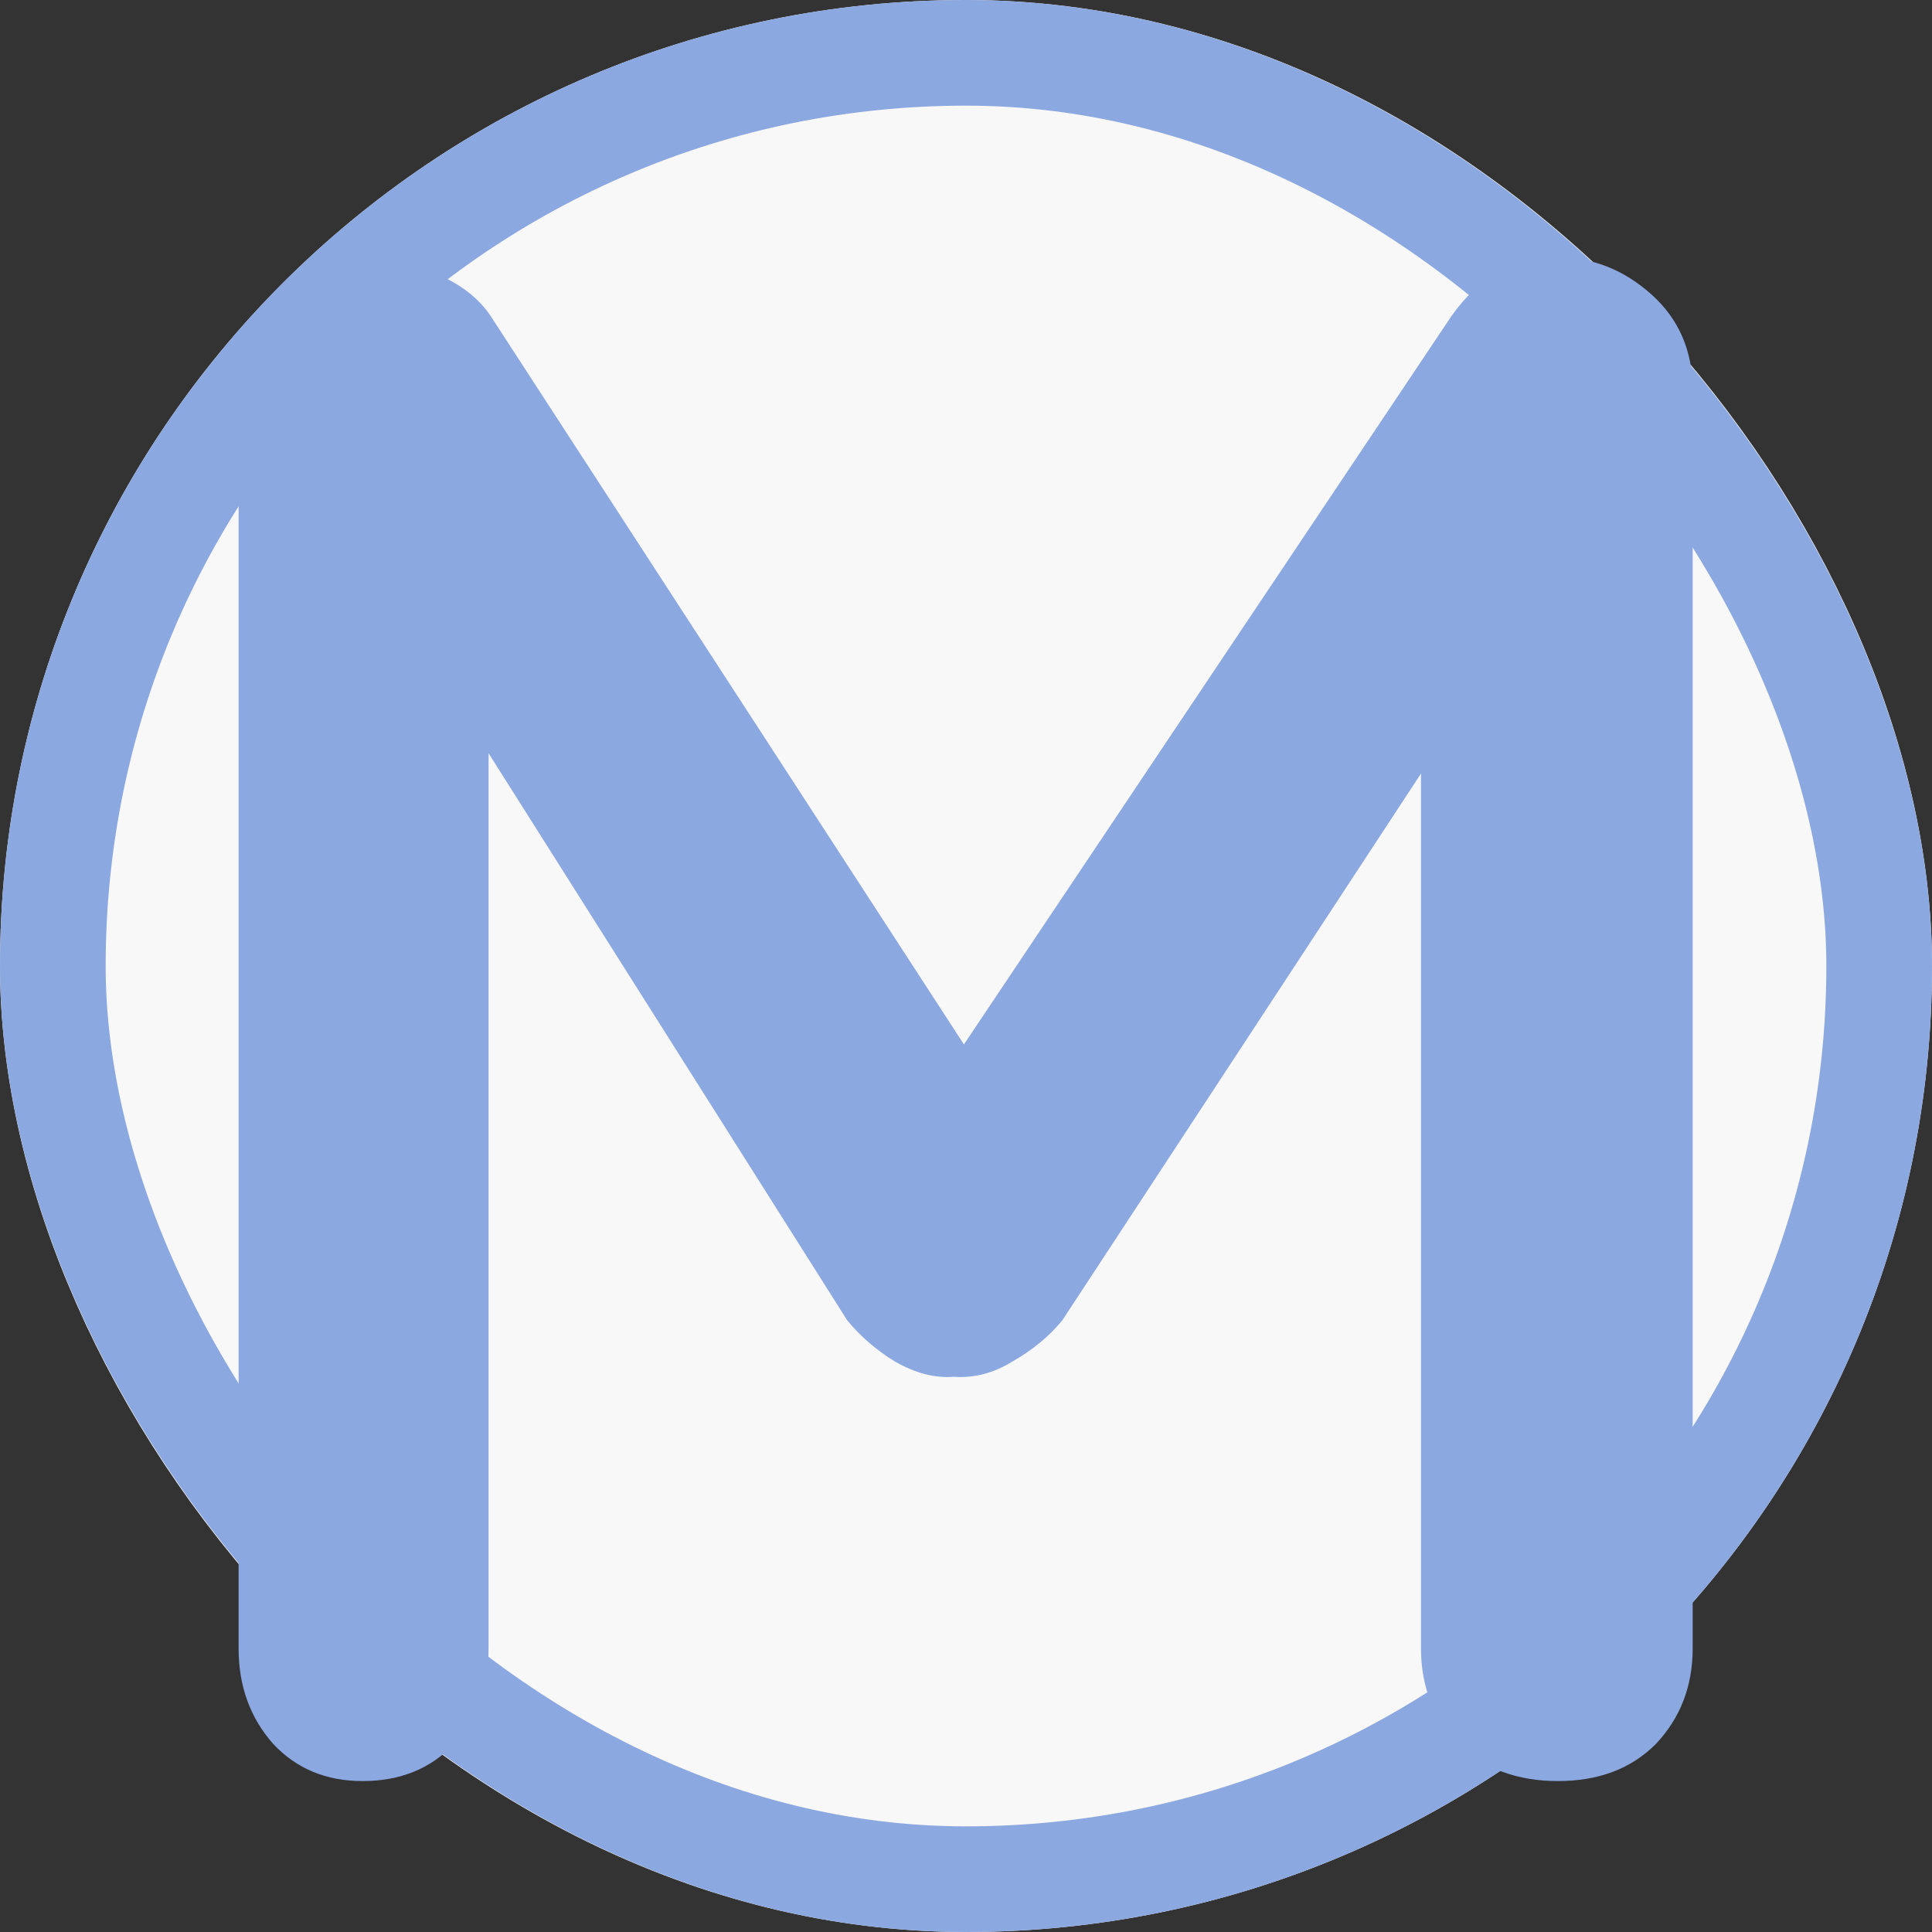 <svg width="64" height="64" viewBox="0 0 64 64" fill="none" xmlns="http://www.w3.org/2000/svg">
<rect x="0" y="0" width="64" height="64" fill="#333333" stroke="none"/>
<g clip-path="url(#clip0_5_7)">
<rect x="2.5" y="2.5" width="59" height="59" rx="29.5" fill="#F8F8F8"/>
<rect x="2.5" y="2.5" width="59" height="59" rx="29.5" stroke="#F8F8F8" stroke-width="5"/>
<rect x="1.75" y="1.75" width="60.5" height="60.5" rx="30.25" stroke="#8CA8E1" stroke-width="3.5"/>
<path d="M12.44 8.528C13.112 8.528 13.808 8.72 14.528 9.104C15.296 9.44 15.872 9.896 16.256 10.472L33.752 37.4L30.152 37.256L48.08 10.472C48.992 9.176 50.168 8.528 51.608 8.528C52.76 8.528 53.792 8.936 54.704 9.752C55.616 10.568 56.072 11.624 56.072 12.92V54.608C56.072 55.856 55.664 56.912 54.848 57.776C54.032 58.592 52.952 59 51.608 59C50.264 59 49.16 58.592 48.296 57.776C47.48 56.912 47.072 55.856 47.072 54.608V20.696L49.88 21.344L35.192 43.736C34.76 44.264 34.208 44.72 33.536 45.104C32.912 45.488 32.264 45.656 31.592 45.608C30.968 45.656 30.32 45.488 29.648 45.104C29.024 44.72 28.496 44.264 28.064 43.736L14.312 21.992L16.184 18.176V54.608C16.184 55.856 15.8 56.912 15.032 57.776C14.264 58.592 13.256 59 12.008 59C10.808 59 9.824 58.592 9.056 57.776C8.288 56.912 7.904 55.856 7.904 54.608V12.92C7.904 11.72 8.336 10.688 9.2 9.824C10.112 8.96 11.192 8.528 12.44 8.528Z" fill="#8CA8E1"/>
</g>
<defs>
<clipPath id="clip0_5_7">
<rect width="64" height="64" fill="white"/>
</clipPath>
</defs>
</svg>
